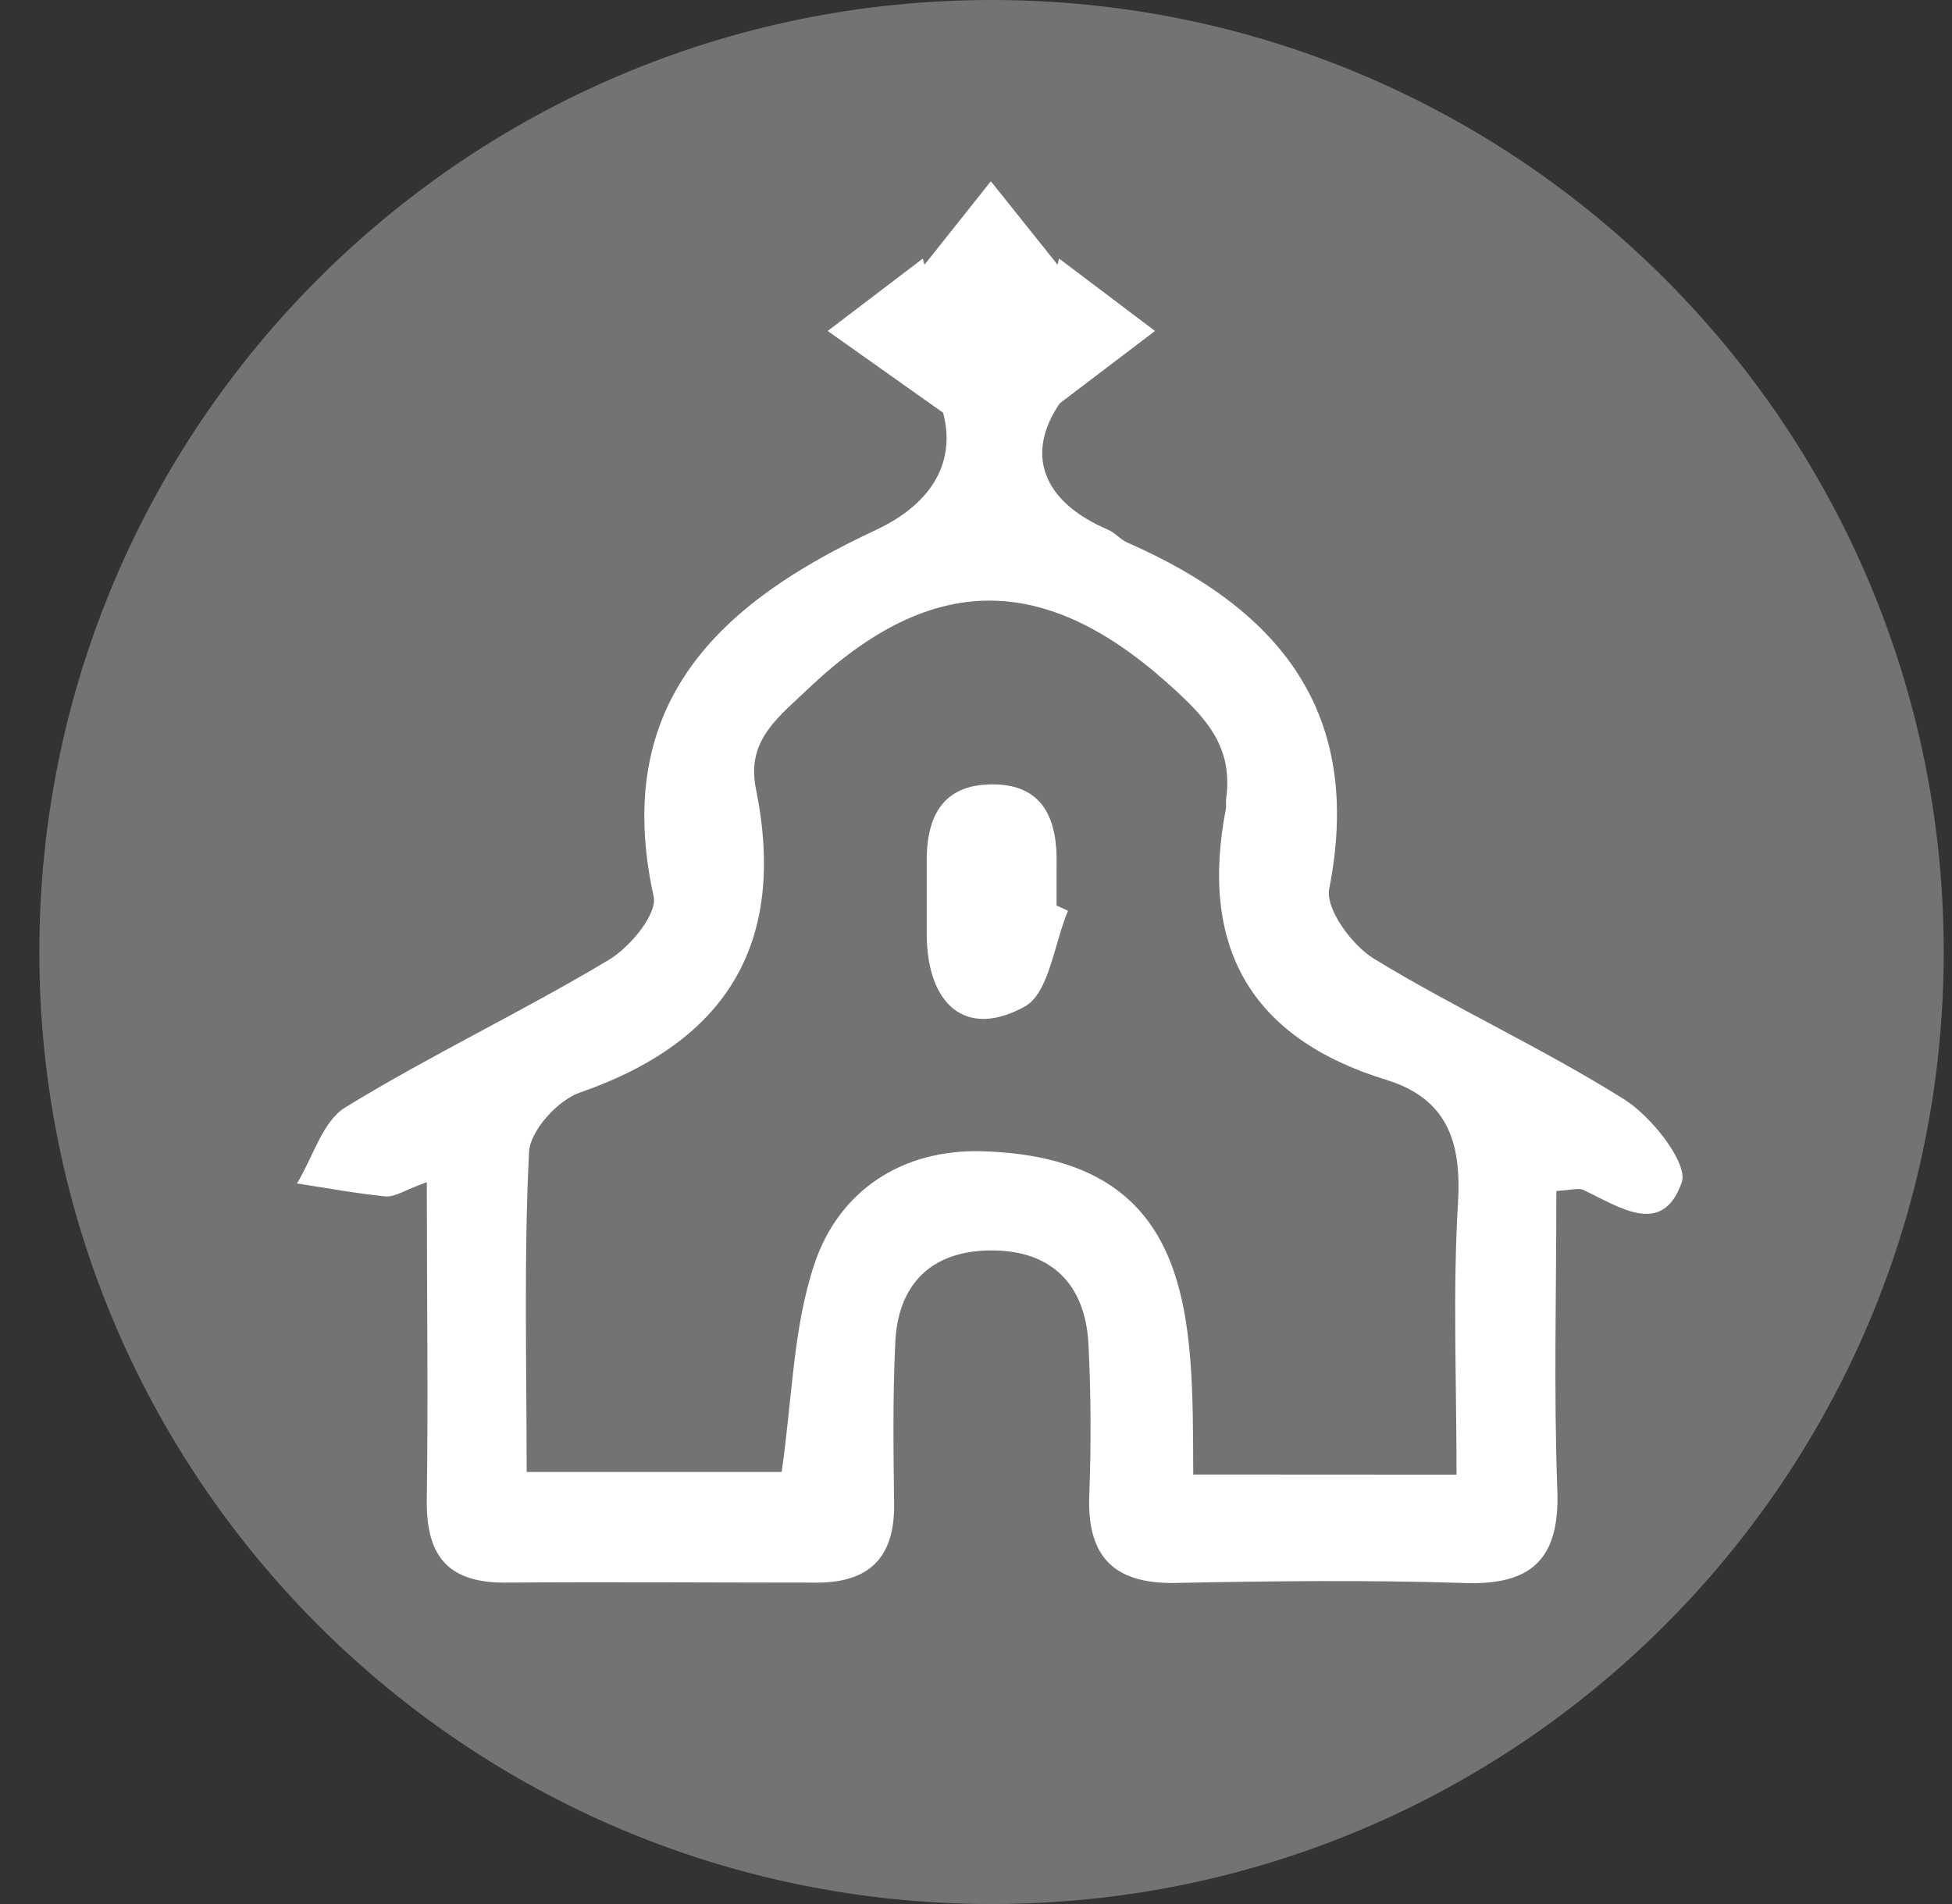 <svg width="41" height="40" viewBox="0 0 41 40" fill="none" xmlns="http://www.w3.org/2000/svg">
<rect x="0" y="0" width="41" height="40" fill="#333333" stroke="none"/>
<path d="M40.826 20C40.826 31.046 31.872 40 20.826 40C9.78 40 0.826 31.046 0.826 20C0.826 8.954 9.78 0 20.826 0C31.872 0 40.826 8.954 40.826 20Z" fill="#737373"/>
<path d="M8.965 24.835C8.491 25.006 8.293 25.151 8.098 25.134C7.473 25.073 6.855 24.956 6.237 24.862C6.573 24.317 6.771 23.565 7.245 23.269C9.052 22.16 10.974 21.253 12.799 20.158C13.236 19.895 13.807 19.203 13.73 18.837C12.829 14.748 15.134 12.655 18.387 11.139C19.66 10.545 20.067 9.627 19.808 8.67L17.385 6.953L19.384 5.431L19.418 5.562L20.812 3.808L22.214 5.562L22.244 5.431L24.26 6.953L22.261 8.472C21.528 9.54 21.894 10.538 23.269 11.126C23.42 11.19 23.534 11.338 23.685 11.401C26.864 12.799 28.651 14.956 27.919 18.672C27.835 19.096 28.399 19.862 28.863 20.144C30.577 21.189 32.418 22.029 34.118 23.098C34.693 23.457 35.462 24.442 35.324 24.838C34.918 26.007 34.001 25.345 33.251 24.996C33.167 24.956 33.039 24.996 32.69 25.02C32.69 27.103 32.633 29.206 32.71 31.299C32.767 32.778 32.146 33.315 30.724 33.255C28.709 33.191 26.692 33.215 24.677 33.255C23.396 33.275 22.832 32.7 22.879 31.424C22.919 30.362 22.916 29.293 22.862 28.232C22.795 26.975 22.079 26.266 20.819 26.269C19.559 26.273 18.847 26.982 18.803 28.242C18.75 29.361 18.766 30.483 18.78 31.602C18.793 32.721 18.256 33.252 17.147 33.248C14.963 33.248 12.779 33.231 10.598 33.248C9.352 33.248 8.942 32.633 8.965 31.464C8.995 29.34 8.965 27.22 8.965 24.835ZM30.593 30.98C30.593 28.964 30.513 27.116 30.624 25.268C30.701 23.985 30.395 23.077 29.112 22.684C26.246 21.801 25.187 19.872 25.752 16.972C25.752 16.919 25.752 16.861 25.752 16.804C25.906 15.692 25.359 15.097 24.519 14.348C21.911 12.02 19.569 12.043 17.039 14.409C16.367 15.057 15.668 15.531 15.877 16.569C16.532 19.798 15.282 21.875 12.181 22.953C11.717 23.111 11.132 23.756 11.112 24.203C11.001 26.421 11.062 28.645 11.062 30.923H16.418C16.643 29.371 16.656 27.899 17.106 26.555C17.624 25.006 18.954 24.139 20.624 24.186C25.17 24.314 25.046 27.728 25.063 30.977L30.593 30.98Z" fill="white"/>
<path d="M22.432 19.133C22.14 19.828 22.035 20.87 21.518 21.149C20.298 21.821 19.485 21.122 19.465 19.66C19.465 19.16 19.465 18.652 19.465 18.158C19.448 17.201 19.761 16.478 20.849 16.478C21.938 16.478 22.217 17.244 22.193 18.189C22.193 18.468 22.193 18.746 22.193 19.025L22.432 19.133Z" fill="white"/>
</svg>

